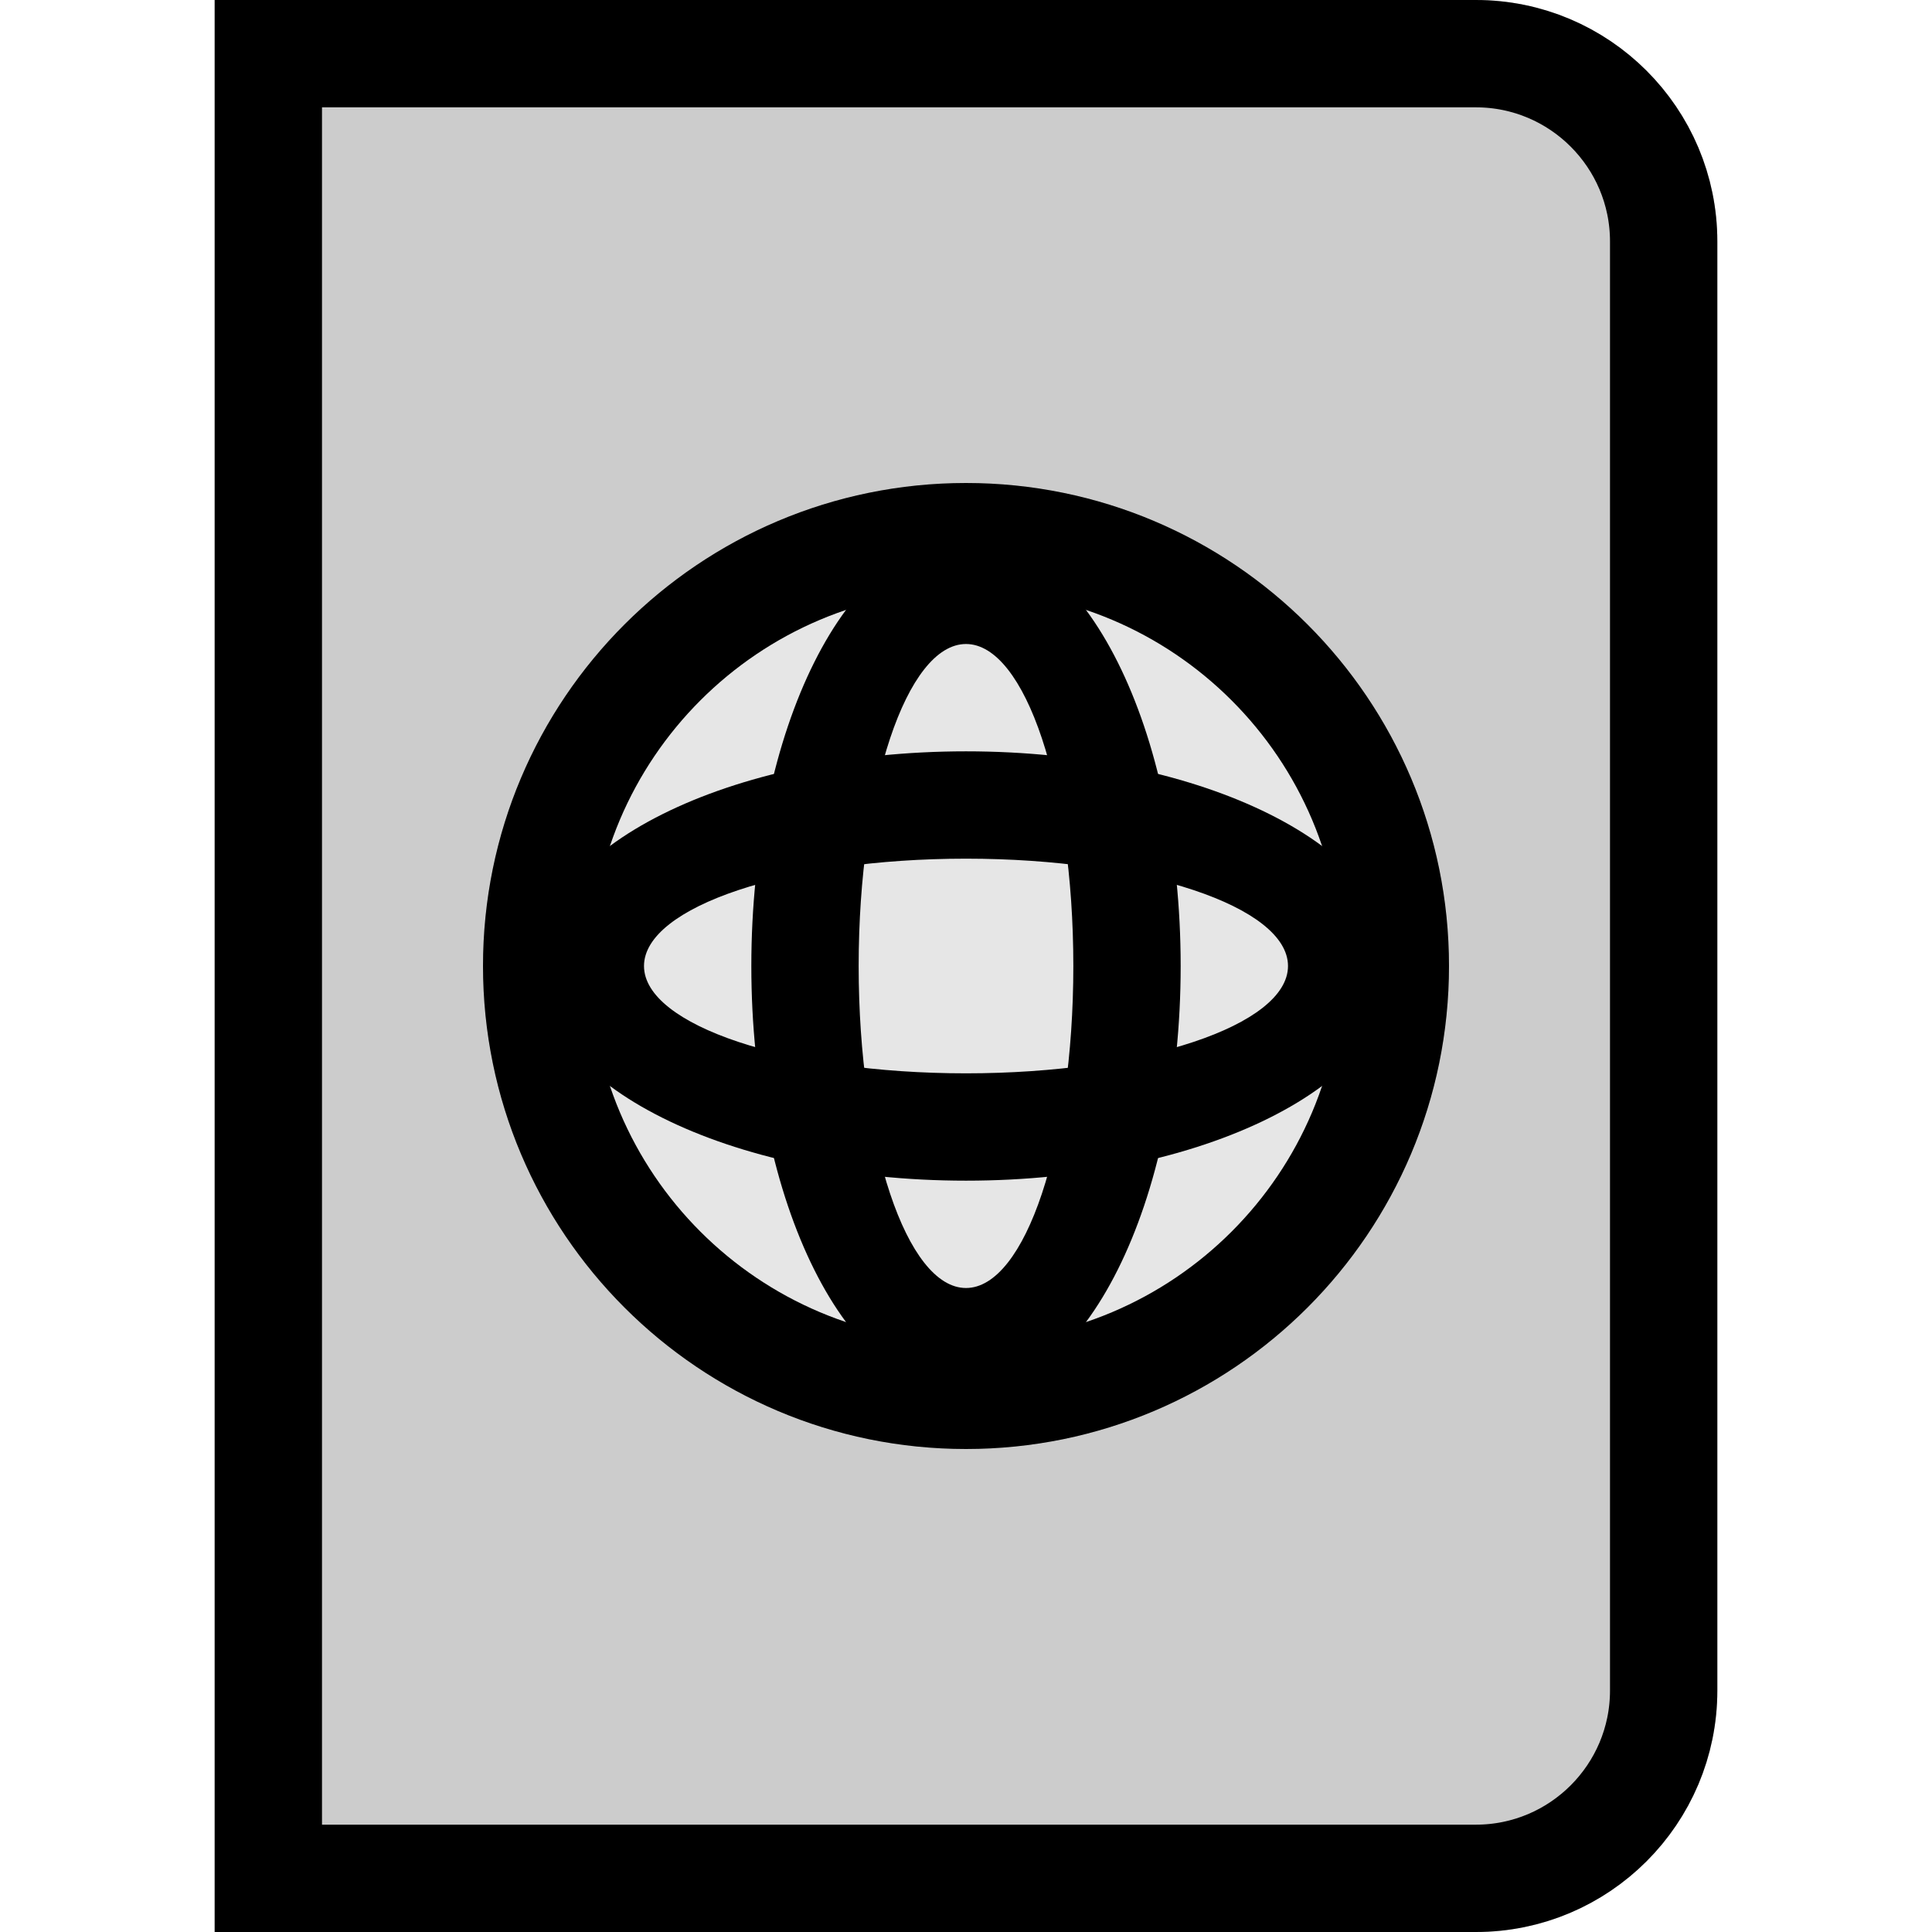 <svg xmlns="http://www.w3.org/2000/svg" xmlns:xlink="http://www.w3.org/1999/xlink" width="18" height="18" viewBox="0 0 18 18">
  <defs>
    <path id="106-mono-black-a" d="M2,0 L13.75,0 C14.993,-2.28269391e-16 16,1.007 16,2.25 L16,15.75 C16,16.993 14.993,18 13.75,18 L2,18 L2,0 Z M9,12.5 C10.933,12.5 12.5,10.933 12.5,9 C12.5,7.067 10.933,5.5 9,5.5 C7.067,5.5 5.5,7.067 5.5,9 C5.5,10.933 7.067,12.5 9,12.5 Z"/>
  </defs>
  <g fill="none" fill-rule="evenodd">
    <use fill="#000" fill-opacity=".2" xlink:href="#106-mono-black-a"/>
    <path stroke="#000" d="M2.5,0.5 L2.5,17.5 L13.75,17.5 C14.716,17.5 15.5,16.716 15.5,15.75 L15.5,2.25 C15.5,1.284 14.716,0.5 13.75,0.5 L2.5,0.5 Z M9,13 C6.791,13 5,11.209 5,9 C5,6.791 6.791,5 9,5 C11.209,5 13,6.791 13,9 C13,11.209 11.209,13 9,13 Z"/>
    <circle cx="9" cy="9" r="4.5" fill="#000" fill-opacity=".1"/>
    <path fill="#000" d="M9,11 C11.209,11 13,10.105 13,9 C13,7.895 11.209,7 9,7 C6.791,7 5,7.895 5,9 C5,10.105 6.791,11 9,11 L9,11 Z M9,10 C10.657,10 12,9.552 12,9 C12,8.448 10.657,8 9,8 C7.343,8 6,8.448 6,9 C6,9.552 7.343,10 9,10 L9,10 Z"/>
    <path fill="#000" d="M9,13 C7.895,13 7,11.209 7,9 C7,6.791 7.895,5 9,5 C10.105,5 11,6.791 11,9 C11,11.209 10.105,13 9,13 Z M9,12 C9.552,12 10,10.657 10,9 C10,7.343 9.552,6 9,6 C8.448,6 8,7.343 8,9 C8,10.657 8.448,12 9,12 Z"/>
  </g>
</svg>
